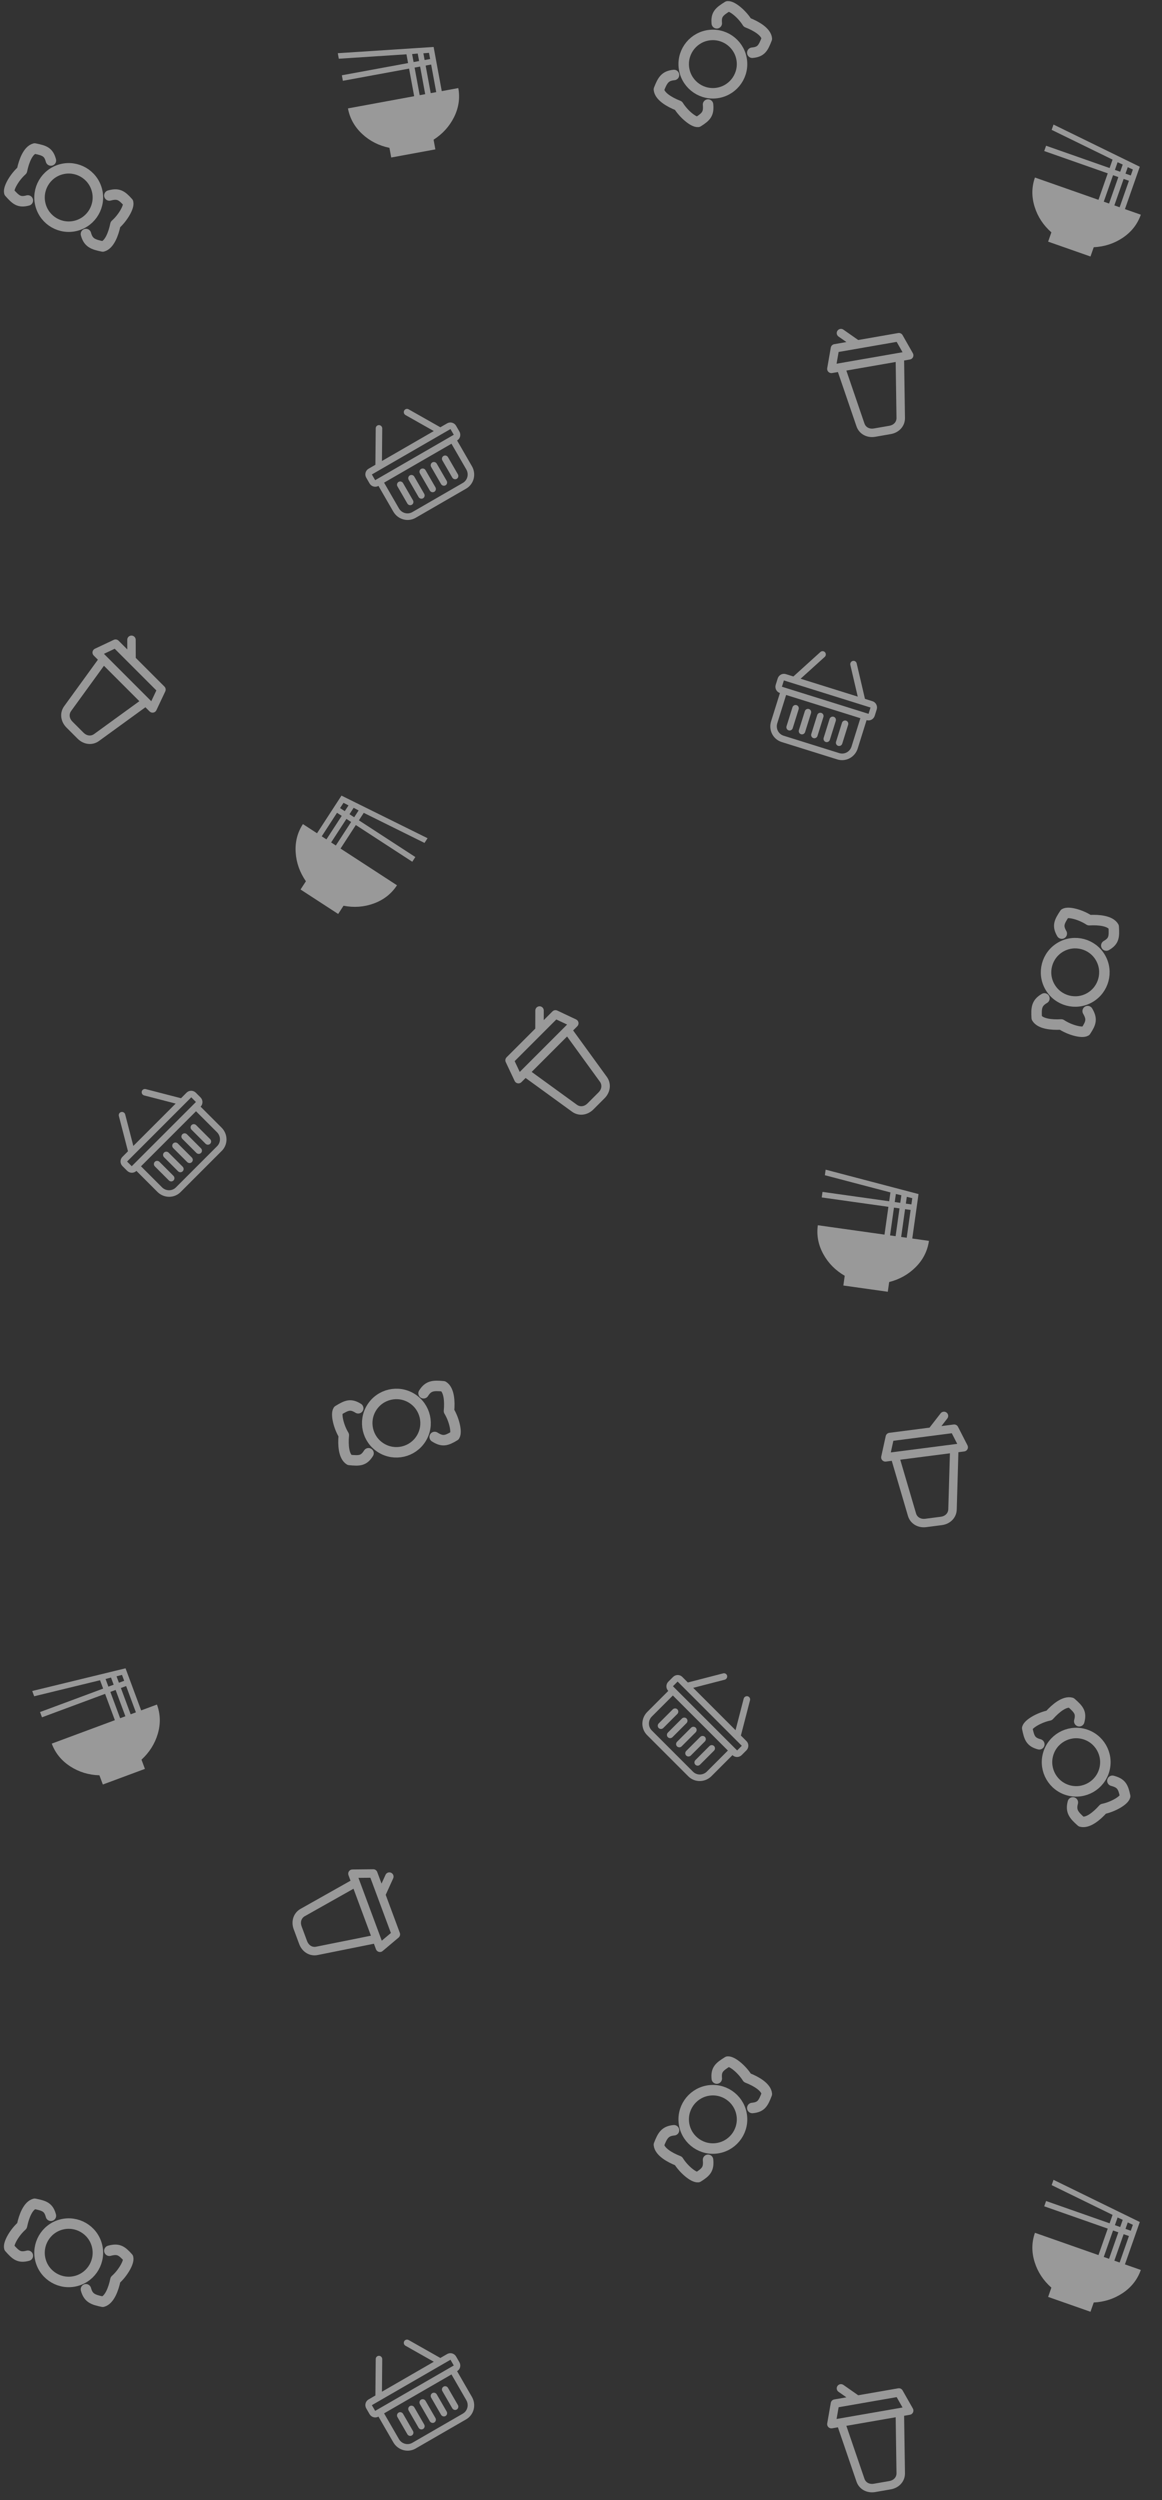 <svg width="392" height="843" viewBox="0 0 392 843" fill="none" xmlns="http://www.w3.org/2000/svg">
<rect x="0" y="0" width="392" height="843" fill="#333333" stroke="none"/>
<path d="M40.888 374.956C41.028 374.922 41.174 374.916 41.318 374.938C41.462 374.961 41.6 375.012 41.725 375.087C41.85 375.163 41.959 375.262 42.047 375.379C42.134 375.496 42.198 375.629 42.234 375.77L44.979 386.391L59.262 372.108L48.64 369.365C48.355 369.291 48.109 369.108 47.957 368.855C47.804 368.603 47.757 368.302 47.825 368.019C47.894 367.735 48.073 367.493 48.323 367.345C48.572 367.196 48.873 367.155 49.157 367.228L61.065 370.304L62.948 368.422C63.358 368.011 63.917 367.784 64.503 367.789C65.088 367.794 65.652 368.032 66.07 368.45L67.644 370.025C68.062 370.442 68.3 371.006 68.305 371.591C68.31 372.177 68.083 372.736 67.672 373.146L74.76 380.233C75.804 381.278 76.398 382.686 76.411 384.15C76.424 385.614 75.855 387.012 74.83 388.038L60.909 401.959C59.883 402.984 58.485 403.553 57.021 403.54C55.557 403.527 54.149 402.933 53.104 401.889L46.017 394.801C45.607 395.212 45.048 395.439 44.462 395.434C43.877 395.429 43.313 395.191 42.896 394.773L41.321 393.198C40.903 392.781 40.665 392.217 40.66 391.632C40.655 391.046 40.882 390.487 41.293 390.077L43.175 388.194L40.096 376.289C40.06 376.148 40.051 376.002 40.071 375.859C40.091 375.716 40.139 375.578 40.212 375.455C40.286 375.331 40.383 375.223 40.499 375.138C40.614 375.053 40.748 374.99 40.888 374.956ZM47.564 393.255L54.651 400.342C55.278 400.968 56.123 401.325 57.001 401.333C57.879 401.34 58.718 400.999 59.334 400.384L73.255 386.463C73.87 385.847 74.212 385.008 74.204 384.13C74.196 383.252 73.839 382.407 73.213 381.78L66.126 374.693L47.564 393.255ZM42.867 391.652L44.442 393.227L66.098 371.571L64.523 369.996L42.867 391.652ZM52.233 391.736C52.438 391.531 52.717 391.417 53.01 391.42C53.303 391.422 53.585 391.541 53.794 391.75L58.518 396.475C58.727 396.684 58.846 396.965 58.849 397.258C58.851 397.551 58.737 397.83 58.532 398.036C58.327 398.241 58.047 398.354 57.755 398.352C57.462 398.349 57.18 398.23 56.971 398.022L52.247 393.297C52.038 393.088 51.919 392.806 51.916 392.513C51.914 392.221 52.028 391.941 52.233 391.736ZM55.326 388.642C55.531 388.437 55.811 388.323 56.104 388.326C56.397 388.329 56.678 388.448 56.887 388.656L61.612 393.381C61.821 393.59 61.94 393.872 61.942 394.164C61.945 394.457 61.831 394.737 61.626 394.942C61.421 395.147 61.141 395.261 60.848 395.258C60.556 395.256 60.274 395.137 60.065 394.928L55.34 390.203C55.131 389.994 55.013 389.713 55.01 389.42C55.007 389.127 55.121 388.847 55.326 388.642ZM58.42 385.549C58.625 385.344 58.905 385.23 59.197 385.233C59.49 385.235 59.772 385.354 59.981 385.563L64.705 390.288C64.914 390.496 65.033 390.778 65.036 391.071C65.038 391.364 64.925 391.643 64.719 391.848C64.514 392.054 64.235 392.167 63.942 392.165C63.649 392.162 63.367 392.043 63.159 391.834L58.434 387.11C58.225 386.901 58.106 386.619 58.104 386.326C58.101 386.034 58.215 385.754 58.42 385.549ZM61.513 382.455C61.718 382.25 61.998 382.136 62.291 382.139C62.584 382.142 62.865 382.26 63.074 382.469L67.799 387.194C68.008 387.403 68.127 387.685 68.129 387.977C68.132 388.27 68.018 388.55 67.813 388.755C67.608 388.96 67.328 389.074 67.035 389.071C66.743 389.068 66.461 388.95 66.252 388.741L61.528 384.016C61.319 383.807 61.2 383.525 61.197 383.233C61.194 382.94 61.308 382.66 61.513 382.455ZM64.607 379.362C64.812 379.156 65.092 379.043 65.385 379.045C65.677 379.048 65.959 379.167 66.168 379.376L70.893 384.1C71.101 384.309 71.22 384.591 71.223 384.884C71.225 385.176 71.112 385.456 70.907 385.661C70.701 385.866 70.422 385.98 70.129 385.977C69.836 385.975 69.555 385.856 69.346 385.647L64.621 380.922C64.412 380.714 64.293 380.432 64.291 380.139C64.288 379.846 64.402 379.567 64.607 379.362Z" fill="white" fill-opacity="0.5"/>
<path d="M278.313 219.93C278.409 220.038 278.482 220.165 278.528 220.303C278.575 220.44 278.594 220.586 278.585 220.732C278.576 220.878 278.539 221.021 278.476 221.153C278.412 221.284 278.324 221.403 278.216 221.5L270.08 228.857L289.358 234.887L286.862 224.204C286.795 223.918 286.844 223.615 286.996 223.363C287.149 223.11 287.394 222.929 287.677 222.858C287.96 222.788 288.258 222.834 288.505 222.986C288.752 223.139 288.928 223.386 288.995 223.672L291.793 235.648L294.334 236.443C294.887 236.616 295.348 237.006 295.615 237.527C295.882 238.048 295.933 238.658 295.757 239.221L295.092 241.347C294.915 241.911 294.526 242.383 294.01 242.659C293.494 242.935 292.893 242.993 292.339 242.82L289.347 252.386C288.906 253.795 287.934 254.975 286.643 255.665C285.353 256.356 283.85 256.5 282.466 256.067L263.676 250.191C262.292 249.758 261.139 248.783 260.472 247.48C259.805 246.177 259.678 244.653 260.119 243.244L263.11 233.678C262.557 233.505 262.096 233.115 261.829 232.594C261.562 232.073 261.511 231.463 261.687 230.9L262.352 228.774C262.529 228.21 262.918 227.738 263.434 227.462C263.95 227.186 264.551 227.128 265.105 227.301L267.646 228.096L276.765 219.847C276.873 219.749 276.998 219.674 277.134 219.625C277.27 219.576 277.414 219.555 277.558 219.563C277.702 219.57 277.842 219.607 277.971 219.669C278.101 219.732 278.218 219.821 278.313 219.93ZM265.198 234.331L262.206 243.897C261.942 244.743 262.018 245.657 262.418 246.439C262.819 247.22 263.51 247.805 264.341 248.065L283.131 253.942C283.961 254.202 284.863 254.115 285.637 253.7C286.411 253.286 286.995 252.578 287.26 251.733L290.251 242.167L265.198 234.331ZM264.44 229.427L263.775 231.553L293.004 240.694L293.669 238.569L264.44 229.427ZM268.709 237.763C268.986 237.85 269.216 238.045 269.35 238.305C269.483 238.566 269.508 238.87 269.42 239.152L267.426 245.529C267.338 245.811 267.143 246.047 266.885 246.185C266.627 246.323 266.326 246.352 266.049 246.266C265.773 246.179 265.542 245.984 265.409 245.724C265.275 245.463 265.25 245.158 265.338 244.876L267.332 238.499C267.421 238.217 267.615 237.982 267.873 237.843C268.131 237.705 268.432 237.676 268.709 237.763ZM272.884 239.069C273.161 239.155 273.392 239.351 273.525 239.611C273.659 239.872 273.684 240.176 273.596 240.458L271.601 246.835C271.513 247.117 271.319 247.353 271.06 247.491C270.802 247.629 270.502 247.658 270.225 247.572C269.948 247.485 269.718 247.29 269.584 247.03C269.451 246.769 269.425 246.464 269.513 246.182L271.508 239.805C271.596 239.523 271.791 239.287 272.049 239.149C272.307 239.011 272.607 238.982 272.884 239.069ZM277.06 240.375C277.337 240.461 277.567 240.656 277.701 240.917C277.834 241.178 277.859 241.482 277.771 241.764L275.777 248.141C275.689 248.423 275.494 248.659 275.236 248.797C274.978 248.935 274.677 248.964 274.4 248.878C274.124 248.791 273.893 248.596 273.76 248.336C273.626 248.075 273.601 247.77 273.689 247.488L275.684 241.111C275.772 240.829 275.966 240.593 276.224 240.455C276.482 240.317 276.783 240.288 277.06 240.375ZM281.235 241.681C281.512 241.767 281.743 241.962 281.876 242.223C282.01 242.484 282.035 242.788 281.947 243.07L279.952 249.447C279.864 249.729 279.67 249.965 279.412 250.103C279.153 250.241 278.853 250.27 278.576 250.184C278.299 250.097 278.069 249.902 277.935 249.641C277.802 249.381 277.776 249.076 277.865 248.794L279.859 242.417C279.947 242.135 280.142 241.899 280.4 241.761C280.658 241.623 280.959 241.594 281.235 241.681ZM285.411 242.987C285.688 243.073 285.918 243.268 286.052 243.529C286.185 243.789 286.211 244.094 286.122 244.376L284.128 250.753C284.04 251.035 283.845 251.271 283.587 251.409C283.329 251.547 283.028 251.576 282.752 251.49C282.475 251.403 282.244 251.208 282.111 250.947C281.977 250.687 281.952 250.382 282.04 250.1L284.035 243.723C284.123 243.441 284.317 243.205 284.575 243.067C284.834 242.929 285.134 242.9 285.411 242.987Z" fill="white" fill-opacity="0.5"/>
<path d="M180.59 340.707C180.597 340.333 180.751 339.977 181.018 339.715C181.284 339.452 181.643 339.304 182.016 339.303C182.39 339.302 182.748 339.448 183.014 339.709C183.279 339.969 183.431 340.325 183.437 340.698L183.427 343.975L186.375 341.027C186.803 340.599 187.45 340.488 187.993 340.743L194.361 343.746C194.567 343.844 194.747 343.989 194.884 344.17C195.022 344.352 195.113 344.564 195.152 344.789C195.19 345.013 195.173 345.244 195.104 345.462C195.034 345.68 194.913 345.878 194.751 346.039L193.345 347.446L204.665 363.037C206.344 365.282 205.98 368.283 203.948 370.315L200.185 374.078C198.151 376.112 195.15 376.475 192.922 374.807L177.316 363.475L175.911 364.88C175.749 365.042 175.551 365.163 175.333 365.233C175.116 365.302 174.885 365.319 174.66 365.28C174.435 365.242 174.223 365.15 174.042 365.013C173.86 364.875 173.715 364.696 173.617 364.49L170.614 358.122C170.488 357.856 170.449 357.558 170.5 357.269C170.551 356.979 170.69 356.712 170.898 356.503L180.573 346.829L180.59 340.707ZM191.302 349.489L179.359 361.432L194.622 372.51C195.686 373.307 197.11 373.136 198.176 372.07L201.942 368.304C203.008 367.238 203.18 365.813 202.37 364.732L191.302 349.489ZM187.672 343.746L173.619 357.8L175.336 361.438L191.312 345.462L187.672 343.746Z" fill="white" fill-opacity="0.5"/>
<path d="M317.334 476.532C317.567 476.241 317.907 476.053 318.278 476.008C318.65 475.963 319.024 476.065 319.32 476.292C319.617 476.52 319.811 476.854 319.862 477.222C319.913 477.591 319.817 477.965 319.593 478.264L317.584 480.853L321.718 480.319C322.319 480.242 322.899 480.549 323.174 481.082L326.382 487.35C326.485 487.553 326.538 487.778 326.537 488.005C326.535 488.233 326.478 488.457 326.371 488.658C326.264 488.86 326.11 489.032 325.922 489.162C325.734 489.292 325.517 489.375 325.29 489.404L323.317 489.659L322.758 508.918C322.717 511.72 320.596 513.875 317.746 514.243L312.468 514.924C309.615 515.292 307.017 513.747 306.272 511.066L300.835 492.561L298.864 492.816C298.638 492.845 298.407 492.82 298.192 492.742C297.977 492.664 297.784 492.536 297.63 492.369C297.475 492.201 297.363 491.999 297.303 491.779C297.244 491.559 297.238 491.329 297.287 491.106L298.798 484.229C298.861 483.942 299.011 483.682 299.229 483.484C299.446 483.286 299.72 483.159 300.012 483.122L313.58 481.37L317.334 476.532ZM320.452 490.029L303.701 492.191L309.021 510.285C309.376 511.566 310.609 512.3 312.104 512.107L317.386 511.425C318.881 511.232 319.887 510.209 319.906 508.859L320.452 490.029ZM321.085 483.265L301.374 485.809L300.511 489.739L322.92 486.846L321.085 483.265Z" fill="white" fill-opacity="0.5"/>
<path d="M138.95 471.513C134.344 468.627 128.27 470.022 125.385 474.628C122.499 479.234 123.893 485.307 128.499 488.193C133.105 491.079 139.178 489.684 142.064 485.078C144.95 480.472 143.555 474.399 138.95 471.513Z" stroke="white" stroke-opacity="0.5" stroke-width="3.533" stroke-linecap="round" stroke-linejoin="round"/>
<path d="M142.894 469.787C144.502 467.221 146.177 467.108 149.547 467.432C151.471 468.638 151.788 472.41 151.463 475.78C153.225 478.671 154.184 482.845 153.38 484.128C150.489 485.89 149.207 486.133 146.641 484.525M124.322 490.012C122.714 492.578 121.272 492.598 117.902 492.273C115.978 491.068 115.661 487.296 115.986 483.926C114.223 481.035 113.265 476.861 114.069 475.578C116.96 473.816 118.274 473.242 120.84 474.85" stroke="white" stroke-opacity="0.5" stroke-width="3.533" stroke-linecap="round" stroke-linejoin="round"/>
<path d="M143.207 284.22L122.712 274.077L121.071 276.6L140.111 288.98L139.08 290.567L120.04 278.187L114.881 286.12L133.921 298.5C132.054 301.372 129.447 303.402 126.149 304.621C122.85 305.84 119.441 306.084 115.89 305.4L114.084 308.177L101.391 299.923L103.197 297.147C101.147 294.189 99.981 290.947 99.747 287.454C99.512 283.96 100.321 280.739 102.188 277.867L106.948 280.962L115.202 268.268L144.238 282.634L143.207 284.22ZM115.88 270.696L114.725 272.473L116.311 273.505L117.57 271.569L115.88 270.696ZM113.693 274.06L108.535 281.993L110.121 283.025L115.28 275.092L113.693 274.06ZM113.295 285.088L118.453 277.155L116.866 276.123L111.708 284.057L113.295 285.088ZM119.485 275.568L120.981 273.268L119.301 272.379L117.898 274.537L119.485 275.568Z" fill="white" fill-opacity="0.5"/>
<path d="M136.355 789.434C136.286 789.561 136.242 789.7 136.227 789.845C136.212 789.989 136.225 790.136 136.265 790.276C136.306 790.417 136.373 790.548 136.464 790.663C136.555 790.777 136.667 790.873 136.793 790.945L146.342 796.345L128.848 806.444L128.948 795.474C128.951 795.18 128.837 794.896 128.633 794.683C128.429 794.47 128.15 794.346 127.859 794.339C127.567 794.332 127.287 794.442 127.079 794.645C126.871 794.848 126.753 795.127 126.751 795.421L126.639 807.72L124.334 809.051C123.832 809.341 123.467 809.822 123.321 810.389C123.174 810.956 123.258 811.562 123.553 812.073L124.667 814.002C124.962 814.514 125.445 814.889 126.009 815.046C126.573 815.202 127.172 815.127 127.675 814.837L132.686 823.517C133.425 824.796 134.632 825.735 136.042 826.126C137.452 826.518 138.95 826.33 140.206 825.605L157.256 815.761C158.512 815.036 159.424 813.833 159.79 812.415C160.156 810.998 159.947 809.484 159.208 808.205L154.197 799.525C154.699 799.235 155.064 798.753 155.21 798.187C155.357 797.62 155.273 797.014 154.978 796.502L153.864 794.573C153.569 794.062 153.086 793.686 152.522 793.53C151.958 793.373 151.358 793.448 150.856 793.738L148.55 795.069L137.848 789.014C137.721 788.942 137.582 788.896 137.439 788.879C137.295 788.861 137.15 788.872 137.012 788.91C136.873 788.949 136.744 789.015 136.632 789.105C136.52 789.195 136.424 789.307 136.355 789.434ZM152.302 800.619L157.314 809.298C157.757 810.066 157.882 810.975 157.663 811.825C157.443 812.675 156.896 813.397 156.143 813.832L139.093 823.676C138.339 824.111 137.44 824.224 136.594 823.989C135.748 823.754 135.024 823.191 134.581 822.423L129.569 813.744L152.302 800.619ZM151.97 795.667L153.083 797.596L126.561 812.909L125.448 810.98L151.97 795.667ZM149.627 804.735C149.376 804.88 149.194 805.121 149.12 805.404C149.047 805.688 149.089 805.99 149.237 806.246L152.578 812.033C152.725 812.289 152.967 812.476 153.249 812.555C153.531 812.633 153.83 812.595 154.082 812.45C154.333 812.305 154.515 812.065 154.588 811.781C154.662 811.498 154.62 811.195 154.472 810.939L151.131 805.153C150.984 804.897 150.742 804.709 150.46 804.631C150.178 804.552 149.878 804.59 149.627 804.735ZM145.838 806.922C145.587 807.068 145.405 807.308 145.332 807.592C145.258 807.875 145.3 808.178 145.448 808.434L148.789 814.22C148.936 814.476 149.178 814.664 149.46 814.742C149.742 814.82 150.042 814.783 150.293 814.638C150.544 814.493 150.726 814.252 150.8 813.969C150.873 813.685 150.831 813.382 150.683 813.127L147.342 807.34C147.195 807.084 146.953 806.897 146.671 806.818C146.389 806.74 146.09 806.777 145.838 806.922ZM142.049 809.11C141.798 809.255 141.616 809.496 141.543 809.779C141.47 810.063 141.511 810.365 141.659 810.621L145 816.408C145.148 816.664 145.389 816.851 145.671 816.93C145.953 817.008 146.253 816.97 146.504 816.825C146.755 816.68 146.937 816.44 147.011 816.156C147.084 815.873 147.042 815.57 146.894 815.314L143.553 809.528C143.406 809.272 143.164 809.084 142.882 809.006C142.6 808.927 142.301 808.965 142.049 809.11ZM138.261 811.297C138.009 811.443 137.827 811.683 137.754 811.967C137.681 812.25 137.723 812.553 137.87 812.809L141.211 818.595C141.359 818.851 141.6 819.039 141.882 819.117C142.164 819.195 142.464 819.158 142.715 819.013C142.966 818.868 143.149 818.627 143.222 818.344C143.295 818.06 143.253 817.757 143.106 817.502L139.765 811.715C139.617 811.459 139.376 811.272 139.093 811.193C138.811 811.115 138.512 811.152 138.261 811.297ZM134.472 813.485C134.221 813.63 134.038 813.871 133.965 814.154C133.892 814.438 133.934 814.74 134.081 814.996L137.422 820.783C137.57 821.039 137.811 821.226 138.093 821.305C138.375 821.383 138.675 821.345 138.926 821.2C139.177 821.055 139.36 820.815 139.433 820.531C139.506 820.248 139.464 819.945 139.317 819.689L135.976 813.903C135.828 813.647 135.587 813.459 135.305 813.381C135.023 813.302 134.723 813.34 134.472 813.485Z" fill="white" fill-opacity="0.5"/>
<path d="M25.727 769.099C20.477 770.505 15.08 767.39 13.673 762.14C12.267 756.89 15.382 751.493 20.632 750.086C25.882 748.68 31.279 751.795 32.686 757.045C34.092 762.295 30.977 767.692 25.727 769.099Z" stroke="white" stroke-opacity="0.5" stroke-width="3.533" stroke-linecap="round" stroke-linejoin="round"/>
<path d="M28.991 771.907C29.774 774.832 31.342 775.431 34.659 776.11C36.853 775.522 38.263 772.009 38.941 768.693C41.474 766.446 43.616 762.738 43.224 761.275C40.978 758.742 39.823 758.134 36.898 758.918M17.173 747.121C16.389 744.196 15.017 743.754 11.7 743.075C9.506 743.663 8.096 747.175 7.417 750.492C4.884 752.739 2.743 756.447 3.135 757.91C5.381 760.443 6.47 761.377 9.395 760.593" stroke="white" stroke-opacity="0.5" stroke-width="3.533" stroke-linecap="round" stroke-linejoin="round"/>
<path d="M284.497 804.135C284.188 803.926 283.808 803.847 283.44 803.914C283.072 803.981 282.745 804.189 282.529 804.494C282.313 804.799 282.226 805.175 282.286 805.543C282.347 805.91 282.55 806.239 282.852 806.458L285.537 808.336L281.431 809.05C280.835 809.154 280.371 809.619 280.267 810.21L279.059 817.147C279.02 817.371 279.035 817.602 279.105 817.818C279.174 818.035 279.294 818.232 279.456 818.393C279.618 818.554 279.816 818.673 280.035 818.741C280.253 818.81 280.484 818.825 280.71 818.785L282.669 818.444L288.907 836.674C289.776 839.339 292.439 840.768 295.271 840.276L300.514 839.364C303.347 838.871 305.372 836.626 305.289 833.843L305.002 814.559L306.96 814.218C307.186 814.179 307.398 814.087 307.581 813.949C307.763 813.811 307.909 813.632 308.007 813.426C308.105 813.22 308.152 812.994 308.144 812.766C308.136 812.539 308.073 812.317 307.961 812.119L304.481 805.997C304.336 805.742 304.115 805.538 303.849 805.413C303.583 805.288 303.284 805.248 302.993 805.299L289.515 807.644L284.497 804.135ZM285.516 817.949L302.156 815.054L302.432 833.912C302.472 835.241 301.512 836.307 300.027 836.566L294.78 837.478C293.295 837.737 292.031 837.057 291.613 835.773L285.516 817.949ZM282.908 811.676L302.488 808.27L304.476 811.768L282.216 815.64L282.908 811.676Z" fill="white" fill-opacity="0.5"/>
<path d="M360.504 603.686C355.253 602.279 352.138 596.882 353.545 591.632C354.951 586.382 360.348 583.267 365.598 584.673C370.848 586.08 373.964 591.477 372.557 596.727C371.15 601.977 365.754 605.092 360.504 603.686Z" stroke="white" stroke-opacity="0.5" stroke-width="3.533" stroke-linecap="round" stroke-linejoin="round"/>
<path d="M361.926 607.75C361.142 610.675 362.2 611.978 364.733 614.224C366.927 614.812 369.905 612.475 372.151 609.941C375.468 609.263 379.176 607.122 379.568 605.659C378.889 602.342 378.194 601.238 375.269 600.454M364.084 580.376C364.868 577.451 363.901 576.381 361.368 574.135C359.174 573.547 356.197 575.884 353.95 578.418C350.634 579.096 346.925 581.237 346.533 582.7C347.212 586.017 347.687 587.37 350.612 588.154" stroke="white" stroke-opacity="0.5" stroke-width="3.533" stroke-linecap="round" stroke-linejoin="round"/>
<path d="M354.777 736.786L375.323 746.823L374.327 749.663L352.897 742.143L352.27 743.929L373.7 751.449L370.567 760.378L349.137 752.858C348.003 756.091 347.987 759.395 349.036 762.751C350.084 766.108 351.973 768.956 354.683 771.351L353.586 774.477L367.873 779.49L368.969 776.364C372.564 776.181 375.842 775.125 378.752 773.178C381.662 771.23 383.72 768.623 384.854 765.391L379.496 763.511L384.509 749.224L355.403 735L354.777 736.786ZM382.172 750.169L381.47 752.169L379.684 751.543L380.449 749.364L382.172 750.169ZM380.844 753.955L377.711 762.884L375.925 762.258L379.058 753.328L380.844 753.955ZM372.353 761.004L375.486 752.075L377.272 752.702L374.139 761.631L372.353 761.004ZM376.113 750.289L377.021 747.7L378.751 748.487L377.899 750.916L376.113 750.289Z" fill="white" fill-opacity="0.5"/>
<path d="M252.227 571.956C252.086 571.922 251.94 571.916 251.797 571.938C251.653 571.961 251.515 572.011 251.39 572.087C251.265 572.163 251.155 572.262 251.068 572.379C250.981 572.496 250.917 572.629 250.88 572.77L248.136 583.391L233.853 569.108L244.475 566.365C244.76 566.291 245.005 566.108 245.158 565.855C245.311 565.603 245.358 565.302 245.289 565.019C245.221 564.735 245.042 564.493 244.792 564.345C244.542 564.196 244.242 564.155 243.957 564.228L232.049 567.304L230.167 565.422C229.757 565.011 229.197 564.784 228.612 564.789C228.027 564.794 227.463 565.032 227.045 565.45L225.47 567.025C225.053 567.442 224.815 568.006 224.81 568.591C224.805 569.177 225.032 569.736 225.442 570.146L218.355 577.233C217.311 578.278 216.717 579.686 216.704 581.15C216.691 582.614 217.259 584.012 218.285 585.038L232.206 598.959C233.232 599.984 234.63 600.553 236.094 600.54C237.557 600.527 238.966 599.933 240.01 598.889L247.097 591.801C247.508 592.212 248.067 592.439 248.652 592.434C249.238 592.429 249.801 592.191 250.219 591.773L251.794 590.198C252.212 589.781 252.449 589.217 252.455 588.632C252.46 588.046 252.232 587.487 251.822 587.077L249.94 585.194L253.018 573.289C253.055 573.148 253.064 573.002 253.044 572.859C253.024 572.716 252.976 572.578 252.902 572.455C252.829 572.331 252.732 572.223 252.616 572.138C252.5 572.053 252.367 571.99 252.227 571.956ZM245.551 590.255L238.464 597.342C237.837 597.968 236.992 598.325 236.114 598.333C235.235 598.34 234.396 597.999 233.781 597.384L219.86 583.463C219.244 582.847 218.903 582.008 218.911 581.13C218.919 580.252 219.275 579.407 219.902 578.78L226.989 571.693L245.551 590.255ZM250.247 588.652L248.672 590.227L227.017 568.571L228.592 566.996L250.247 588.652ZM240.882 588.736C240.677 588.531 240.397 588.417 240.105 588.42C239.812 588.422 239.53 588.541 239.321 588.75L234.597 593.475C234.388 593.684 234.269 593.965 234.266 594.258C234.264 594.551 234.377 594.83 234.582 595.036C234.788 595.241 235.067 595.354 235.36 595.352C235.653 595.349 235.934 595.23 236.143 595.022L240.868 590.297C241.077 590.088 241.196 589.806 241.198 589.513C241.201 589.221 241.087 588.941 240.882 588.736ZM237.789 585.642C237.583 585.437 237.304 585.323 237.011 585.326C236.718 585.329 236.437 585.448 236.228 585.656L231.503 590.381C231.294 590.59 231.175 590.872 231.173 591.164C231.17 591.457 231.284 591.737 231.489 591.942C231.694 592.147 231.974 592.261 232.266 592.258C232.559 592.256 232.841 592.137 233.05 591.928L237.774 587.203C237.983 586.994 238.102 586.713 238.105 586.42C238.107 586.127 237.994 585.847 237.789 585.642ZM234.695 582.549C234.49 582.344 234.21 582.23 233.917 582.233C233.625 582.235 233.343 582.354 233.134 582.563L228.409 587.288C228.201 587.496 228.082 587.778 228.079 588.071C228.076 588.364 228.19 588.643 228.395 588.848C228.6 589.054 228.88 589.167 229.173 589.165C229.466 589.162 229.747 589.043 229.956 588.834L234.681 584.11C234.89 583.901 235.009 583.619 235.011 583.326C235.014 583.034 234.9 582.754 234.695 582.549ZM231.601 579.455C231.396 579.25 231.117 579.136 230.824 579.139C230.531 579.142 230.249 579.26 230.04 579.469L225.316 584.194C225.107 584.403 224.988 584.685 224.985 584.977C224.983 585.27 225.097 585.55 225.302 585.755C225.507 585.96 225.787 586.074 226.079 586.071C226.372 586.068 226.654 585.95 226.863 585.741L231.587 581.016C231.796 580.807 231.915 580.525 231.918 580.233C231.92 579.94 231.806 579.66 231.601 579.455ZM228.508 576.362C228.303 576.156 228.023 576.043 227.73 576.045C227.438 576.048 227.156 576.167 226.947 576.376L222.222 581.1C222.013 581.309 221.895 581.591 221.892 581.884C221.889 582.176 222.003 582.456 222.208 582.661C222.413 582.866 222.693 582.98 222.986 582.977C223.278 582.975 223.56 582.856 223.769 582.647L228.494 577.922C228.703 577.714 228.821 577.432 228.824 577.139C228.827 576.846 228.713 576.567 228.508 576.362Z" fill="white" fill-opacity="0.5"/>
<path d="M45.779 215.707C45.772 215.333 45.618 214.977 45.351 214.715C45.084 214.452 44.726 214.304 44.352 214.303C43.979 214.302 43.621 214.448 43.355 214.709C43.089 214.969 42.937 215.325 42.932 215.698L42.941 218.975L39.994 216.027C39.566 215.599 38.919 215.488 38.376 215.743L32.007 218.746C31.801 218.844 31.622 218.989 31.485 219.17C31.347 219.352 31.255 219.564 31.217 219.789C31.179 220.013 31.195 220.244 31.265 220.462C31.334 220.68 31.455 220.878 31.617 221.039L33.024 222.446L21.704 238.037C20.025 240.282 20.389 243.283 22.421 245.315L26.184 249.078C28.218 251.112 31.219 251.475 33.447 249.807L49.053 238.475L50.458 239.88C50.62 240.042 50.818 240.163 51.035 240.233C51.253 240.302 51.484 240.319 51.709 240.28C51.934 240.242 52.146 240.15 52.327 240.013C52.508 239.875 52.654 239.696 52.751 239.49L55.755 233.122C55.88 232.856 55.92 232.558 55.869 232.269C55.818 231.979 55.679 231.712 55.47 231.503L45.796 221.829L45.779 215.707ZM35.067 224.489L47.01 236.432L31.747 247.51C30.683 248.307 29.258 248.136 28.192 247.07L24.427 243.304C23.361 242.238 23.189 240.813 23.998 239.732L35.067 224.489ZM38.696 218.746L52.75 232.8L51.033 236.438L35.056 220.462L38.696 218.746Z" fill="white" fill-opacity="0.5"/>
<path d="M354.202 332.774C351.484 328.067 353.097 322.048 357.804 319.33C362.511 316.613 368.53 318.225 371.247 322.932C373.965 327.64 372.352 333.659 367.645 336.376C362.938 339.094 356.919 337.481 354.202 332.774Z" stroke="white" stroke-opacity="0.5" stroke-width="3.533" stroke-linecap="round" stroke-linejoin="round"/>
<path d="M352.334 336.653C349.711 338.168 349.538 339.837 349.741 343.217C350.876 345.183 354.634 345.636 358.014 345.433C360.839 347.299 364.976 348.407 366.287 347.65C368.152 344.825 368.441 343.552 366.927 340.93M373.216 318.823C375.839 317.309 375.911 315.869 375.708 312.49C374.572 310.523 370.814 310.07 367.435 310.273C364.61 308.408 360.473 307.299 359.162 308.056C357.297 310.881 356.676 312.175 358.19 314.797" stroke="white" stroke-opacity="0.5" stroke-width="3.533" stroke-linecap="round" stroke-linejoin="round"/>
<path d="M278.266 396.263L300.384 402.067L299.965 405.047L277.476 401.885L277.212 403.759L299.702 406.921L298.384 416.292L275.895 413.13C275.418 416.522 276.051 419.765 277.739 422.85C279.427 425.935 281.838 428.357 284.966 430.173L284.505 433.453L299.498 435.561L299.959 432.281C303.447 431.395 306.454 429.716 308.925 427.235C311.395 424.753 312.901 421.792 313.378 418.4L307.755 417.61L309.863 402.617L278.53 394.389L278.266 396.263ZM307.757 404.002L307.462 406.101L305.588 405.838L305.909 403.551L307.757 404.002ZM307.199 407.975L305.881 417.346L304.007 417.083L305.324 407.712L307.199 407.975ZM300.259 416.556L301.576 407.185L303.45 407.448L302.133 416.819L300.259 416.556ZM301.84 405.311L302.222 402.593L304.072 403.025L303.714 405.574L301.84 405.311Z" fill="white" fill-opacity="0.5"/>
<path d="M132.652 633.331C132.8 632.988 132.809 632.6 132.676 632.251C132.543 631.901 132.278 631.617 131.94 631.46C131.601 631.304 131.214 631.287 130.864 631.413C130.514 631.54 130.228 631.799 130.067 632.136L128.71 635.119L127.259 631.212C127.049 630.644 126.507 630.273 125.907 630.278L118.866 630.355C118.638 630.358 118.415 630.415 118.214 630.523C118.014 630.63 117.842 630.785 117.713 630.973C117.585 631.162 117.504 631.378 117.476 631.605C117.449 631.832 117.476 632.063 117.556 632.277L118.248 634.142L101.461 643.598C99 644.938 98.08 647.818 99.08 650.512L100.933 655.501C101.934 658.197 104.511 659.778 107.231 659.19L126.14 655.392L126.832 657.255C126.911 657.47 127.041 657.662 127.21 657.816C127.379 657.97 127.582 658.081 127.802 658.14C128.022 658.199 128.253 658.204 128.476 658.155C128.698 658.105 128.905 658.003 129.079 657.856L134.463 653.319C134.688 653.13 134.848 652.875 134.922 652.591C134.997 652.306 134.982 652.005 134.879 651.729L130.116 638.904L132.652 633.331ZM119.254 636.85L125.134 652.684L106.643 656.394C105.344 656.675 104.12 655.925 103.595 654.512L101.741 649.52C101.217 648.107 101.654 646.74 102.841 646.095L119.254 636.85ZM124.947 633.142L131.866 651.774L128.789 654.366L120.923 633.185L124.947 633.142Z" fill="white" fill-opacity="0.5"/>
<path d="M230.688 715.537C230.179 710.125 234.153 705.326 239.565 704.817C244.976 704.308 249.775 708.282 250.284 713.693C250.793 719.105 246.819 723.904 241.408 724.413C235.996 724.922 231.197 720.948 230.688 715.537Z" stroke="white" stroke-opacity="0.5" stroke-width="3.533" stroke-linecap="round" stroke-linejoin="round"/>
<path d="M227.373 718.285C224.359 718.568 223.505 720.014 222.281 723.171C222.494 725.432 225.722 727.409 228.878 728.633C230.669 731.506 233.968 734.237 235.475 734.096C238.348 732.305 239.141 731.268 238.857 728.253M253.787 710.779C256.801 710.495 257.467 709.216 258.691 706.059C258.478 703.798 255.251 701.821 252.094 700.597C250.303 697.724 247.005 694.992 245.497 695.134C242.624 696.925 241.521 697.842 241.805 700.857" stroke="white" stroke-opacity="0.5" stroke-width="3.533" stroke-linecap="round" stroke-linejoin="round"/>
<path d="M136.355 138.434C136.285 138.561 136.242 138.7 136.226 138.845C136.211 138.989 136.224 139.136 136.265 139.276C136.305 139.417 136.373 139.548 136.464 139.663C136.554 139.777 136.666 139.873 136.793 139.945L146.341 145.345L128.848 155.444L128.948 144.474C128.95 144.18 128.837 143.896 128.632 143.683C128.428 143.47 128.15 143.346 127.858 143.339C127.567 143.332 127.286 143.442 127.078 143.645C126.871 143.848 126.752 144.127 126.75 144.421L126.639 156.72L124.333 158.051C123.831 158.341 123.466 158.822 123.32 159.389C123.174 159.956 123.257 160.562 123.553 161.073L124.666 163.002C124.962 163.514 125.444 163.889 126.009 164.046C126.573 164.202 127.172 164.127 127.674 163.837L132.686 172.517C133.424 173.796 134.631 174.735 136.041 175.126C137.452 175.518 138.95 175.33 140.206 174.605L157.256 164.761C158.512 164.036 159.423 162.833 159.789 161.415C160.155 159.998 159.946 158.484 159.208 157.205L154.196 148.525C154.699 148.235 155.063 147.753 155.21 147.187C155.356 146.62 155.273 146.014 154.977 145.502L153.864 143.573C153.568 143.062 153.085 142.686 152.521 142.53C151.957 142.373 151.358 142.448 150.855 142.738L148.55 144.069L137.848 138.014C137.721 137.942 137.582 137.896 137.438 137.879C137.295 137.861 137.15 137.872 137.011 137.91C136.873 137.949 136.744 138.015 136.631 138.105C136.519 138.195 136.424 138.307 136.355 138.434ZM152.302 149.619L157.313 158.298C157.756 159.066 157.882 159.975 157.662 160.825C157.442 161.675 156.896 162.397 156.142 162.832L139.092 172.676C138.339 173.111 137.44 173.224 136.594 172.989C135.747 172.754 135.023 172.191 134.58 171.423L129.569 162.744L152.302 149.619ZM151.969 144.667L153.083 146.596L126.561 161.909L125.447 159.98L151.969 144.667ZM149.627 153.735C149.375 153.88 149.193 154.121 149.12 154.404C149.047 154.688 149.089 154.99 149.236 155.246L152.577 161.033C152.725 161.289 152.966 161.476 153.248 161.555C153.53 161.633 153.83 161.595 154.081 161.45C154.332 161.305 154.515 161.065 154.588 160.781C154.661 160.498 154.619 160.195 154.472 159.939L151.131 154.153C150.983 153.897 150.742 153.709 150.46 153.631C150.178 153.552 149.878 153.59 149.627 153.735ZM145.838 155.922C145.587 156.068 145.404 156.308 145.331 156.592C145.258 156.875 145.3 157.178 145.447 157.434L148.788 163.22C148.936 163.476 149.177 163.664 149.459 163.742C149.742 163.82 150.041 163.783 150.292 163.638C150.544 163.493 150.726 163.252 150.799 162.969C150.872 162.685 150.83 162.382 150.683 162.127L147.342 156.34C147.194 156.084 146.953 155.897 146.671 155.818C146.389 155.74 146.089 155.777 145.838 155.922ZM142.049 158.11C141.798 158.255 141.615 158.496 141.542 158.779C141.469 159.063 141.511 159.365 141.659 159.621L144.999 165.408C145.147 165.664 145.389 165.851 145.671 165.93C145.953 166.008 146.252 165.97 146.503 165.825C146.755 165.68 146.937 165.44 147.01 165.156C147.083 164.873 147.042 164.57 146.894 164.314L143.553 158.528C143.405 158.272 143.164 158.084 142.882 158.006C142.6 157.927 142.3 157.965 142.049 158.11ZM138.26 160.297C138.009 160.443 137.827 160.683 137.753 160.967C137.68 161.25 137.722 161.553 137.87 161.809L141.211 167.595C141.358 167.851 141.6 168.039 141.882 168.117C142.164 168.195 142.463 168.158 142.715 168.013C142.966 167.868 143.148 167.627 143.221 167.344C143.295 167.06 143.253 166.757 143.105 166.502L139.764 160.715C139.616 160.459 139.375 160.272 139.093 160.193C138.811 160.115 138.511 160.152 138.26 160.297ZM134.471 162.485C134.22 162.63 134.038 162.871 133.965 163.154C133.891 163.438 133.933 163.74 134.081 163.996L137.422 169.783C137.569 170.039 137.811 170.226 138.093 170.305C138.375 170.383 138.675 170.345 138.926 170.2C139.177 170.055 139.359 169.815 139.432 169.531C139.506 169.248 139.464 168.945 139.316 168.689L135.975 162.903C135.828 162.647 135.586 162.459 135.304 162.381C135.022 162.302 134.722 162.34 134.471 162.485Z" fill="white" fill-opacity="0.5"/>
<path d="M25.727 76.099C20.477 77.505 15.08 74.39 13.673 69.139C12.267 63.889 15.382 58.493 20.632 57.086C25.882 55.679 31.279 58.795 32.686 64.045C34.092 69.295 30.977 74.692 25.727 76.099Z" stroke="white" stroke-opacity="0.5" stroke-width="3.533" stroke-linecap="round" stroke-linejoin="round"/>
<path d="M28.991 78.907C29.774 81.832 31.342 82.431 34.659 83.11C36.853 82.522 38.263 79.01 38.941 75.693C41.474 73.446 43.616 69.738 43.224 68.275C40.978 65.742 39.823 65.134 36.898 65.918M17.173 54.121C16.389 51.196 15.017 50.754 11.7 50.075C9.506 50.663 8.096 54.175 7.417 57.492C4.884 59.739 2.743 63.447 3.135 64.91C5.381 67.443 6.47 68.377 9.395 67.593" stroke="white" stroke-opacity="0.5" stroke-width="3.533" stroke-linecap="round" stroke-linejoin="round"/>
<path d="M284.497 111.135C284.188 110.926 283.808 110.847 283.44 110.914C283.072 110.981 282.745 111.189 282.529 111.494C282.313 111.799 282.226 112.175 282.286 112.543C282.347 112.91 282.55 113.239 282.852 113.458L285.537 115.336L281.431 116.05C280.835 116.154 280.371 116.619 280.267 117.21L279.059 124.147C279.02 124.371 279.035 124.602 279.105 124.818C279.174 125.035 279.294 125.232 279.456 125.393C279.618 125.554 279.816 125.673 280.035 125.741C280.253 125.81 280.484 125.825 280.71 125.785L282.669 125.444L288.907 143.674C289.776 146.339 292.439 147.768 295.271 147.276L300.514 146.364C303.347 145.871 305.372 143.626 305.289 140.843L305.002 121.559L306.96 121.218C307.186 121.179 307.398 121.087 307.581 120.949C307.763 120.811 307.909 120.632 308.007 120.426C308.105 120.22 308.152 119.994 308.144 119.766C308.136 119.539 308.073 119.317 307.961 119.119L304.481 112.997C304.336 112.742 304.115 112.538 303.849 112.413C303.583 112.288 303.284 112.248 302.993 112.299L289.515 114.644L284.497 111.135ZM285.516 124.949L302.156 122.054L302.432 140.912C302.472 142.241 301.512 143.307 300.027 143.566L294.78 144.478C293.295 144.737 292.031 144.057 291.613 142.773L285.516 124.949ZM282.908 118.676L302.488 115.27L304.476 118.768L282.216 122.64L282.908 118.676Z" fill="white" fill-opacity="0.5"/>
<path d="M354.777 43.786L375.323 53.823L374.327 56.663L352.897 49.143L352.27 50.929L373.7 58.449L370.567 67.378L349.137 59.858C348.003 63.091 347.987 66.395 349.036 69.751C350.084 73.108 351.973 75.957 354.683 78.351L353.586 81.477L367.873 86.49L368.969 83.364C372.564 83.181 375.842 82.126 378.752 80.178C381.662 78.23 383.72 75.623 384.854 72.391L379.496 70.511L384.509 56.224L355.403 42L354.777 43.786ZM382.172 57.169L381.47 59.169L379.684 58.543L380.449 56.364L382.172 57.169ZM380.844 60.955L377.711 69.884L375.925 69.258L379.058 60.328L380.844 60.955ZM372.353 68.004L375.486 59.075L377.272 59.702L374.139 68.631L372.353 68.004ZM376.113 57.289L377.021 54.7L378.751 55.487L377.899 57.916L376.113 57.289Z" fill="white" fill-opacity="0.5"/>
<path d="M114.298 19.801L137.117 18.312L137.662 21.271L115.326 25.384L115.669 27.246L138.004 23.133L139.718 32.439L117.383 36.552C118.003 39.921 119.629 42.797 122.206 45.19C124.783 47.583 127.837 49.118 131.378 49.851L131.978 53.109L146.868 50.367L146.268 47.109C149.297 45.166 151.619 42.622 153.178 39.486C154.737 36.351 155.229 33.066 154.608 29.697L149.025 30.725L146.283 15.835L113.955 17.939L114.298 19.801ZM144.723 17.816L145.107 19.9L143.245 20.243L142.827 17.972L144.723 17.816ZM145.449 21.762L147.163 31.068L145.302 31.411L143.588 22.105L145.449 21.762ZM141.579 32.096L139.866 22.79L141.727 22.447L143.441 31.754L141.579 32.096ZM139.523 20.929L139.026 18.23L140.918 18.055L141.384 20.586L139.523 20.929Z" fill="white" fill-opacity="0.5"/>
<path d="M230.688 22.537C230.179 17.125 234.153 12.326 239.565 11.817C244.976 11.308 249.775 15.282 250.284 20.694C250.793 26.105 246.819 30.904 241.408 31.413C235.996 31.922 231.197 27.948 230.688 22.537Z" stroke="white" stroke-opacity="0.5" stroke-width="3.533" stroke-linecap="round" stroke-linejoin="round"/>
<path d="M227.373 25.285C224.359 25.568 223.505 27.014 222.281 30.171C222.494 32.432 225.722 34.409 228.878 35.633C230.669 38.506 233.968 41.237 235.475 41.096C238.348 39.305 239.141 38.268 238.857 35.253M253.787 17.779C256.801 17.495 257.467 16.216 258.691 13.059C258.478 10.798 255.251 8.821 252.094 7.597C250.303 4.724 247.005 1.992 245.497 2.134C242.624 3.925 241.521 4.842 241.805 7.857" stroke="white" stroke-opacity="0.5" stroke-width="3.533" stroke-linecap="round" stroke-linejoin="round"/>
<path d="M11.53 571.952L33.749 566.547L34.797 569.368L13.506 577.274L14.165 579.048L35.456 571.142L38.75 580.013L17.46 587.919C18.652 591.131 20.751 593.683 23.702 595.595C26.653 597.507 29.926 598.492 33.54 598.603L34.694 601.708L48.887 596.437L47.734 593.332C50.382 590.895 52.23 587.988 53.224 584.631C54.219 581.274 54.136 577.953 52.944 574.742L47.621 576.719L42.35 562.525L10.871 570.177L11.53 571.952ZM41.156 564.745L41.894 566.732L40.119 567.391L39.316 565.227L41.156 564.745ZM42.553 568.506L45.847 577.377L44.073 578.036L40.778 569.165L42.553 568.506ZM40.524 579.354L37.23 570.483L39.004 569.824L42.298 578.695L40.524 579.354ZM36.571 568.709L35.616 566.136L37.449 565.637L38.345 568.05L36.571 568.709Z" fill="white" fill-opacity="0.5"/>
</svg>
